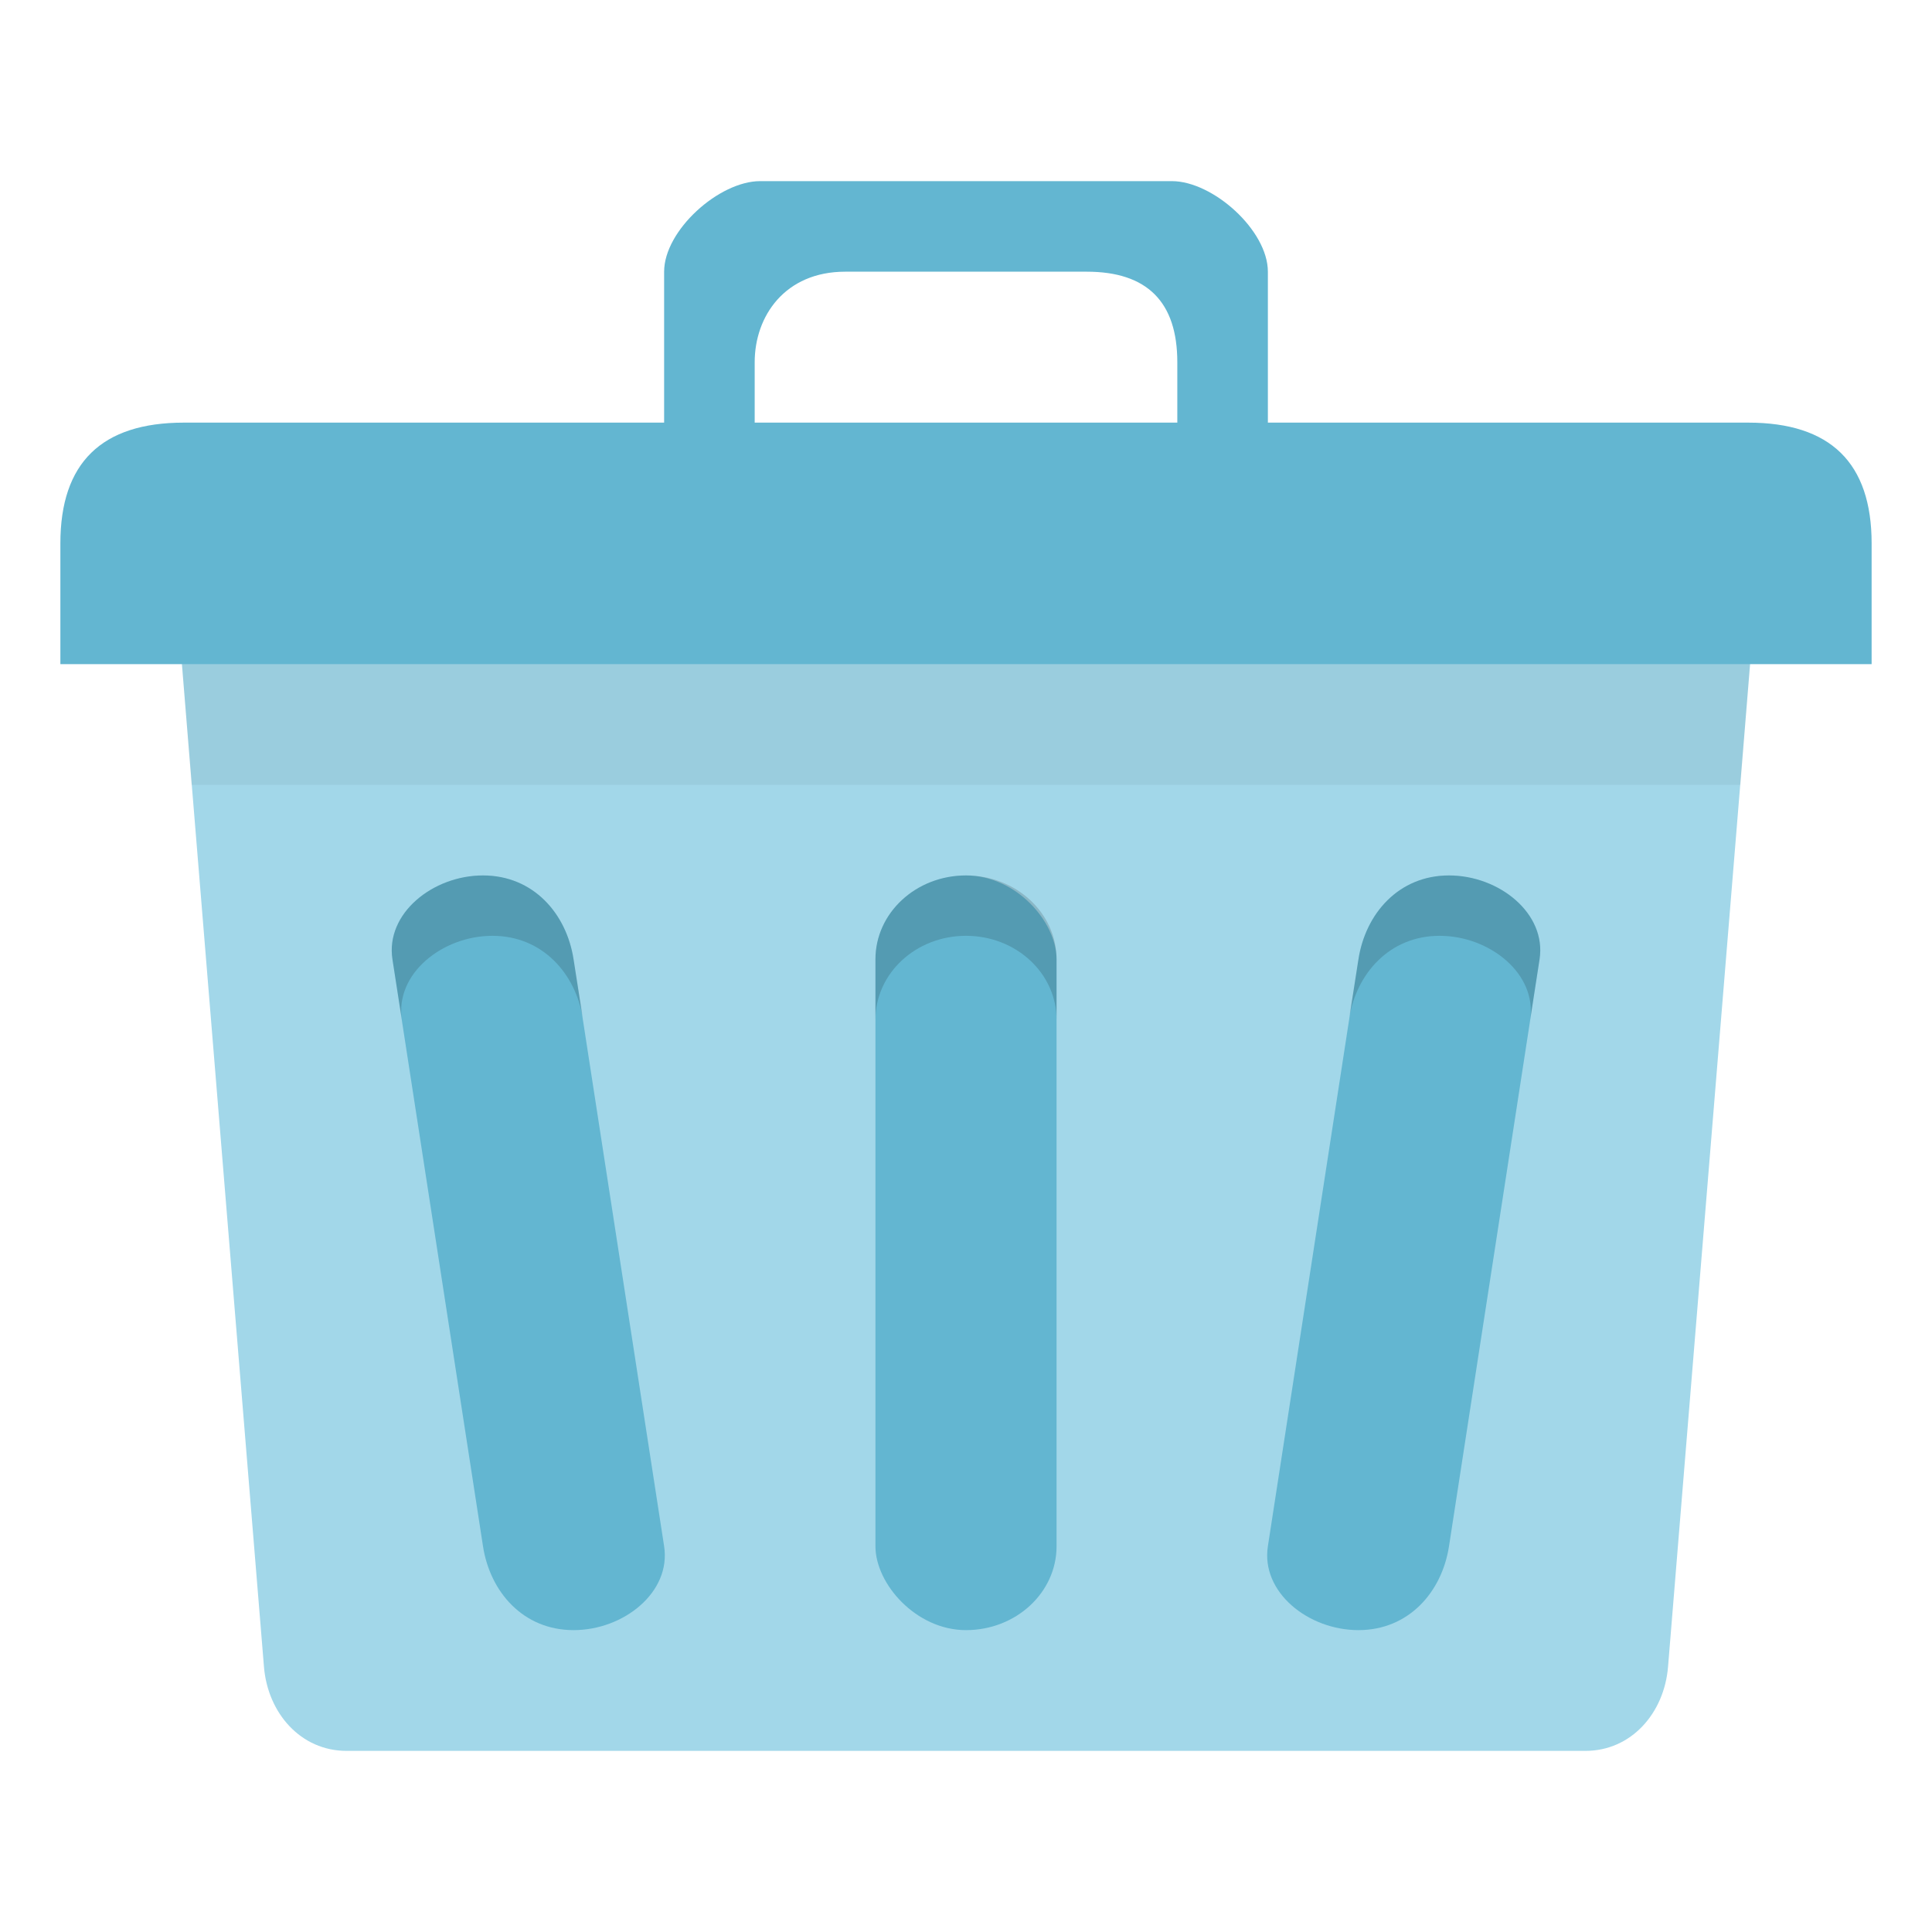 <?xml version="1.0" encoding="UTF-8" standalone="no"?>
<svg
   xmlns:dc="http://purl.org/dc/elements/1.1/"
   xmlns:cc="http://creativecommons.org/ns#"
   xmlns:rdf="http://www.w3.org/1999/02/22-rdf-syntax-ns#"
   xmlns:svg="http://www.w3.org/2000/svg"
   xmlns="http://www.w3.org/2000/svg"
   xmlns:sodipodi="http://sodipodi.sourceforge.net/DTD/sodipodi-0.dtd"
   xmlns:inkscape="http://www.inkscape.org/namespaces/inkscape"
   width="64"
   viewBox="0 0 64 64"
   height="64"
   id="svg2"
   version="1.1"
   inkscape:version="0.48.4 r9939"
   sodipodi:docname="user-trash.svg">
  <defs
     id="defs18" />
  <sodipodi:namedview
     pagecolor="#ffffff"
     bordercolor="#666666"
     borderopacity="1"
     objecttolerance="10"
     gridtolerance="10"
     guidetolerance="10"
     inkscape:pageopacity="0"
     inkscape:pageshadow="2"
     inkscape:window-width="1920"
     inkscape:window-height="1023"
     id="namedview16"
     showgrid="true"
     inkscape:zoom="32.011934"
     inkscape:cx="16.825265"
     inkscape:cy="31.278686"
     inkscape:window-x="0"
     inkscape:window-y="28"
     inkscape:window-maximized="1"
     inkscape:current-layer="svg2">
    <inkscape:grid
       type="xygrid"
       id="grid2997"
       empspacing="5"
       visible="true"
       enabled="true"
       snapvisiblegridlinesonly="true" />
  </sodipodi:namedview>
  <path
     style="fill:#a2d7e9;fill-opacity:1;stroke:none"
     d="m 8.744,19 46.512,0 c 1.516,0 2.862,1.248 2.736,2.786 l -2.736,33.429 C 55.13,56.752 54.036,58 52.52,58 L 11.48,58 C 9.964,58 8.87,56.752 8.744,55.214 L 6.008,21.786 C 5.882,20.248 7.228,19 8.744,19 z"
     id="rect2999"
     inkscape:connector-curvature="0"
     sodipodi:nodetypes="sssssssss" />
  <path
     style="fill:#63b6d1;fill-opacity:1;stroke:none"
     d="M 6.091,14 57.909,14 C 60.636,14 62,15.333 62,18 l 0,4 -60,0 0,-4 c 0,-2.667 1.364,-4 4.091,-4 z"
     id="rect3769"
     inkscape:connector-curvature="0"
     sodipodi:nodetypes="ccccccc" />
  <path
     style="fill:#63b6d1;fill-opacity:1;stroke:none"
     d="M 25.182,6 C 23.818,6 22,7.632 22,9 l 0,5 0,3 3,0 0,-2.737 L 25,12 c 0,-1.526 1,-3 3,-3 l 8,0 c 2,0 3,1 3,3 l 0,2 0,3 3,0 0,-3 0,-5 C 42,7.632 40.182,6 38.818,6 z"
     id="path3776"
     inkscape:connector-curvature="0"
     sodipodi:nodetypes="ccccccccccccccccc" />
  <rect
     ry="2.778"
     rx="3"
     y="29"
     x="29"
     height="25"
     width="6"
     id="rect3785"
     style="fill:#63b6d1;fill-opacity:1;stroke:none" />
  <path
     style="fill:#000000;fill-opacity:1;stroke:none;opacity:0.15"
     d="M 32 29 C 30.338 29 29 30.242 29 31.781 L 29 33.781 C 29 32.242 30.338 31 32 31 C 33.662 31 35 32.242 35 33.781 L 35 31.781 C 35 30.242 33.662 29 32 29 z "
     id="rect2992" />
  <path
     style="fill:#63b6d1;fill-opacity:1;stroke:none"
     d="m 48,29 c 1.662,0 3.235,1.257 3,2.778 l -3,19.444 c -0.235,1.521 -1.338,2.778 -3,2.778 -1.662,0 -3.235,-1.257 -3,-2.778 l 3,-19.444 C 45.235,30.257 46.338,29 48,29 z"
     id="rect3765"
     inkscape:connector-curvature="0"
     sodipodi:nodetypes="sssssss" />
  <path
     style="fill:#000000;fill-opacity:1;stroke:none;opacity:0.15"
     d="M 48 29 C 46.338 29 45.235 30.26 45 31.781 L 44.688 33.75 C 44.932 32.242 46.036 31 47.688 31 C 49.349 31 50.922 32.26 50.688 33.781 L 51 31.781 C 51.235 30.26 49.662 29 48 29 z "
     id="path3772" />
  <path
     sodipodi:nodetypes="sssssss"
     inkscape:connector-curvature="0"
     id="path3777"
     d="m 16,29 c -1.662,0 -3.235,1.257 -3,2.778 l 3,19.444 c 0.235,1.521 1.338,2.778 3,2.778 1.662,0 3.235,-1.257 3,-2.778 l -3,-19.444 C 18.766,30.257 17.662,29 16,29 z"
     style="fill:#63b6d1;fill-opacity:1;stroke:none" />
  <path
     id="path3779"
     d="m 16.001,29 c 1.662,0 2.765,1.26 3,2.781 l 0.312,1.969 c -0.244,-1.508 -1.349,-2.75 -3,-2.75 -1.662,0 -3.235,1.26 -3,2.781 l -0.312,-2 c -0.235,-1.521 1.338,-2.781 3,-2.781 z"
     style="opacity:0.15;fill:#000000;fill-opacity:1;stroke:none"
     inkscape:connector-curvature="0" />
  <path
     style="fill:#000000;stroke:none;stroke-width:1px;stroke-linecap:butt;stroke-linejoin:miter;stroke-opacity:1;fill-opacity:1;opacity:0.05"
     d="M 6.031 22 L 6.344 26 L 57.656 26 L 57.969 22 L 6.031 22 z "
     id="path3781" />
</svg>
